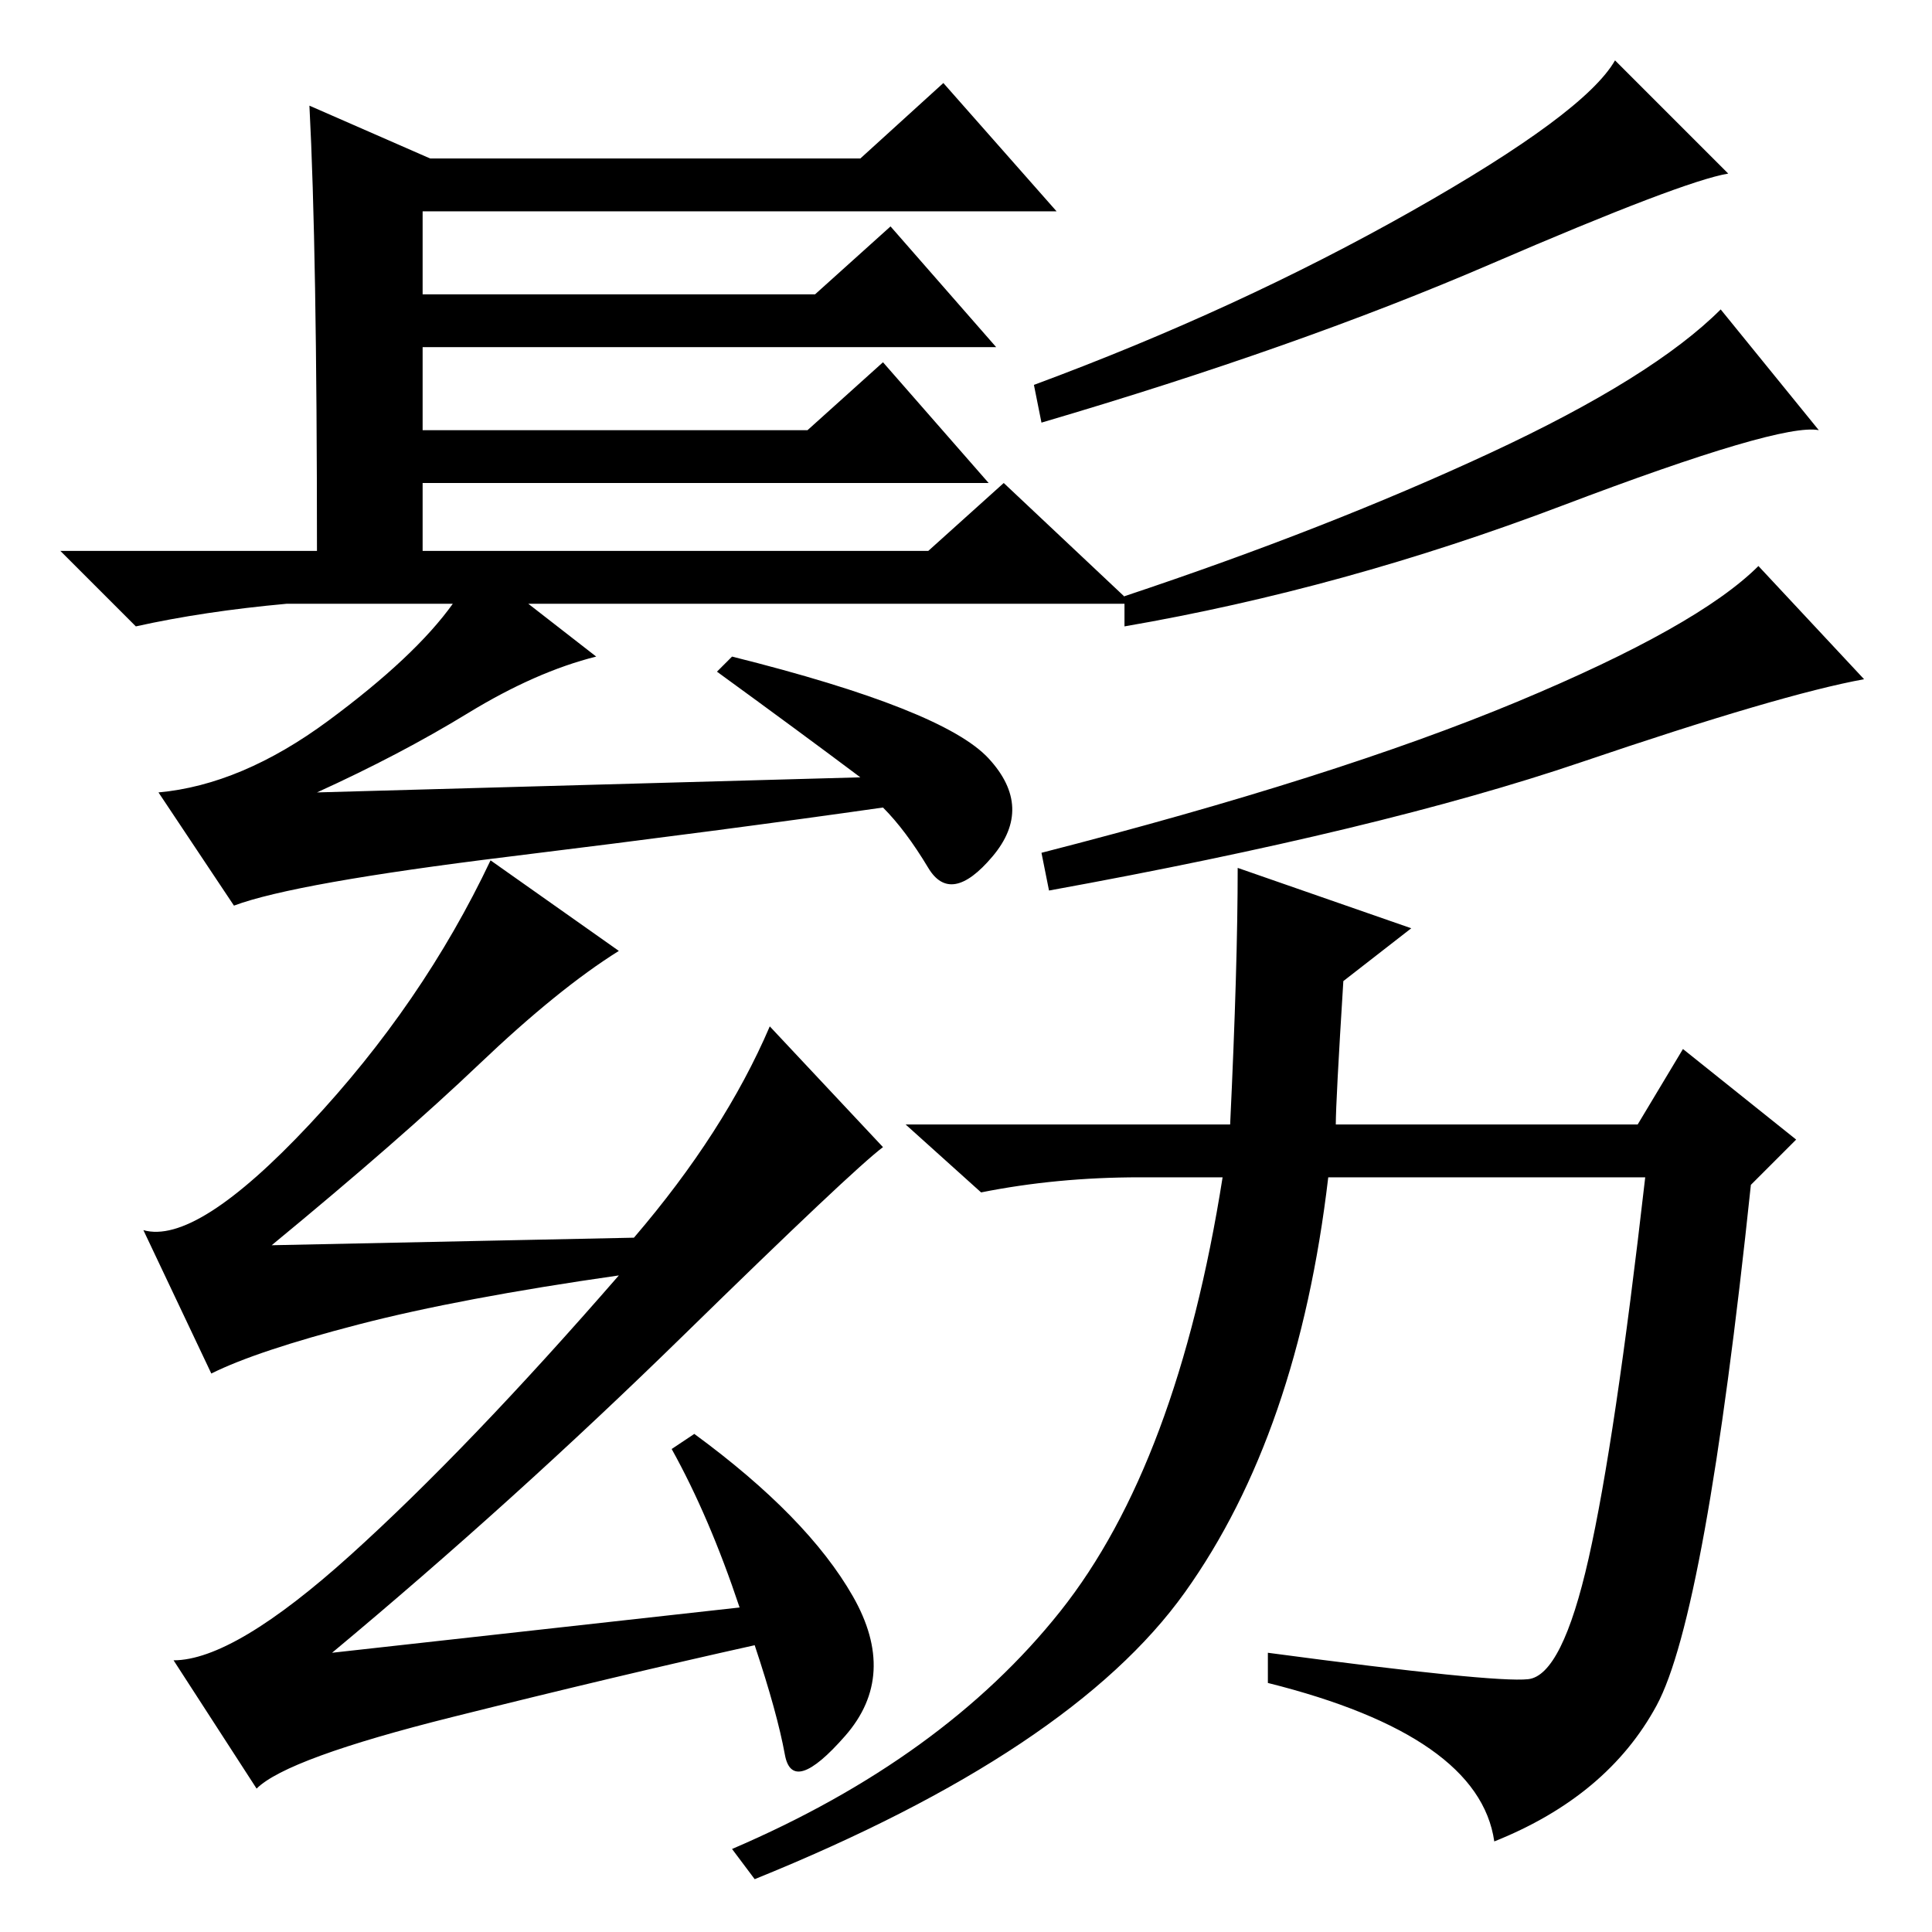 <?xml version="1.0" standalone="no"?>
<!DOCTYPE svg PUBLIC "-//W3C//DTD SVG 1.1//EN" "http://www.w3.org/Graphics/SVG/1.1/DTD/svg11.dtd" >
<svg xmlns="http://www.w3.org/2000/svg" xmlns:xlink="http://www.w3.org/1999/xlink" version="1.1" viewBox="0 -36 256 256">
  <g transform="matrix(1 0 0 -1 0 220)">
   <path fill="currentColor"
d="M41 242l16 -7h57l11 10l15 -17h-84v-11h52l10 9l14 -16h-76v-11h51l10 9l14 -16h-75v-9h67l10 9l17 -16h-80l9 -7q-8 -2 -17 -7.5t-20 -10.5l72 2q-8 6 -19 14l2 2q28 -7 34 -13.5t0.5 -13t-8.5 -1.5t-6 8q-21 -3 -49.5 -6.5t-36.5 -6.5l-10 15q11 1 22.5 9.5t16.5 15.5
h-22q-11 -1 -20 -3l-10 10h34q0 40 -1 59zM229 233q-6 -1 -31.5 -12t-59.5 -21l-1 5q27 10 50 23t27 20zM241 199q-5 1 -34 -10t-58 -16v4q27 9 48.5 19t30.5 19zM247 166q-11 -2 -37.5 -11t-70.5 -17l-1 5q39 10 63 20t32 18zM89 64l3 2q15 -11 21 -21.5t-1 -18.5t-8 -2.5
t-4 14.5q-18 -4 -40 -9.5t-26 -9.5l-11 17q8 0 23.5 14t35.5 37q-21 -3 -34.5 -6.5t-19.5 -6.5l-9 19q7 -2 22 14t24 35l17 -12q-8 -5 -18.5 -15t-27.5 -24l48 1q12 14 18 28l15 -16q-4 -3 -26.5 -25t-46.5 -42l54 6q-4 12 -9 21zM177 107h40l6 10l15 -12l-6 -6
q-6 -57 -12.5 -69t-21.5 -18q-2 14 -30 21v4q30 -4 34.5 -3.5t8 16t7.5 50.5h-42q-4 -34 -19 -55t-57 -38l-3 4q28 12 43.5 31.5t21.5 57.5h-11q-11 0 -21 -2l-10 9h43q1 21 1 34l23 -8l-9 -7q-1 -16 -1 -19z" />
  </g>

</svg>

